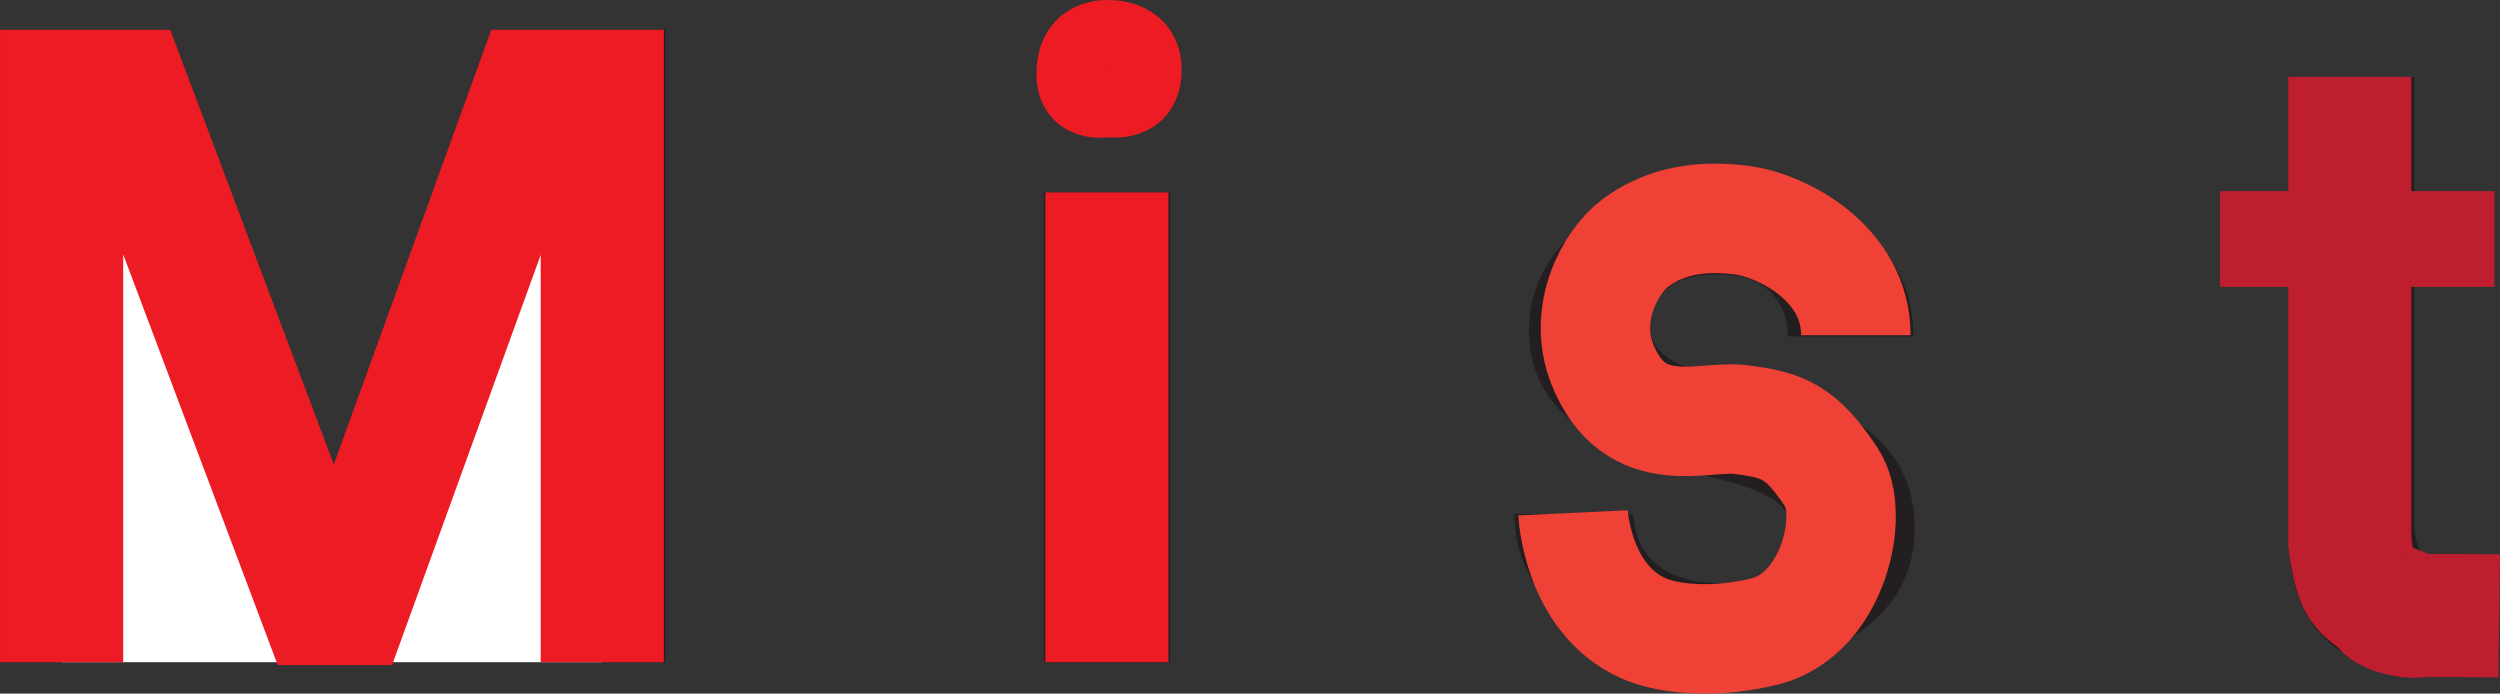 <?xml version="1.0" encoding="UTF-8"?>
<svg id="Layer_1" data-name="Layer 1" xmlns="http://www.w3.org/2000/svg" viewBox="0 0 365.5 101.4">
  <rect x="0" y="0" width="365.5" height="101.4" fill="#333333" stroke="none"/>
  <defs>
    <style>
      .cls-1 {
        stroke: #ef4136;
        stroke-width: 16px;
      }

      .cls-1, .cls-2, .cls-3, .cls-4, .cls-5, .cls-6 {
        stroke-miterlimit: 10;
      }

      .cls-1, .cls-2, .cls-3, .cls-5, .cls-6 {
        fill: none;
      }

      .cls-2 {
        stroke-width: 14px;
      }

      .cls-2, .cls-5 {
        stroke: #be1e2d;
      }

      .cls-7 {
        fill: #231f20;
        stroke-width: 0px;
      }

      .cls-3, .cls-4, .cls-5 {
        stroke-width: 18px;
      }

      .cls-3, .cls-4, .cls-6 {
        stroke: #ed1c24;
      }

      .cls-4 {
        fill: #fff;
      }

      .cls-6 {
        stroke-width: 10px;
      }
    </style>
  </defs>
  <g>
    <path class="cls-7" d="m24.88,4.39l23.74,67.03L72.24,4.39h25.01v92.42h-19.11v-25.26l1.9-43.61-24.95,68.87h-13.08L17.14,28l1.9,43.54v25.26H0V4.39h24.88Z"/>
    <path class="cls-7" d="m151.54,10.36c0-2.75.92-5.01,2.76-6.79s4.35-2.67,7.52-2.67,5.63.89,7.49,2.67c1.86,1.78,2.79,4.04,2.79,6.79s-.94,5.08-2.82,6.86c-1.88,1.78-4.37,2.67-7.46,2.67s-5.58-.89-7.46-2.67c-1.88-1.78-2.82-4.06-2.82-6.86Zm19.49,86.46h-18.41V28.13h18.41v68.68Z"/>
    <path class="cls-7" d="m262.07,78.02c0-2.24-1.11-4.01-3.33-5.3-2.22-1.29-5.79-2.44-10.7-3.46-16.33-3.43-24.5-10.37-24.5-20.82,0-6.09,2.53-11.18,7.59-15.27,5.06-4.08,11.67-6.13,19.84-6.13,8.72,0,15.69,2.05,20.92,6.16,5.23,4.1,7.84,9.44,7.84,16h-18.34c0-2.62-.85-4.79-2.54-6.51-1.69-1.71-4.34-2.57-7.93-2.57-3.09,0-5.48.7-7.17,2.09-1.69,1.4-2.54,3.17-2.54,5.33,0,2.03.96,3.67,2.89,4.92,1.92,1.25,5.17,2.33,9.74,3.24,4.57.91,8.42,1.94,11.55,3.08,9.69,3.55,14.54,9.71,14.54,18.47,0,6.26-2.69,11.33-8.06,15.2-5.38,3.87-12.31,5.81-20.82,5.81-5.76,0-10.87-1.03-15.33-3.08-4.47-2.05-7.97-4.87-10.51-8.44-2.54-3.58-3.81-7.44-3.81-11.58h17.39c.17,3.26,1.38,5.76,3.62,7.49,2.24,1.74,5.25,2.6,9.01,2.6,3.51,0,6.17-.67,7.97-2s2.7-3.08,2.7-5.24Z"/>
    <path class="cls-7" d="m352.94,11.24v16.88h11.74v13.46h-11.74v34.28c0,2.54.49,4.36,1.46,5.46.97,1.1,2.83,1.65,5.59,1.65,2.03,0,3.83-.15,5.4-.44v13.9c-3.6,1.1-7.3,1.65-11.11,1.65-12.87,0-19.42-6.5-19.68-19.49v-37.01h-10.03v-13.46h10.03V11.24h18.34Z"/>
  </g>
  <polyline class="cls-4" points="9.01 96.81 9.01 13.36 18.66 13.36 46.83 88.23 51.01 88.23 78.14 13.36 88.05 13.36 88.05 96.81"/>
  <path class="cls-6" d="m162.07,15.05s5.55.98,5.68-4.66-5.68-5.38-5.68-5.38c0,0-5.28-.46-5.54,5.38s5.54,4.66,5.54,4.66Z"/>
  <line class="cls-3" x1="161.83" y1="28.13" x2="161.83" y2="96.81"/>
  <path class="cls-1" d="m271.33,49.01c0-10.55-10.81-16.1-16.83-16.84-5.35-.66-10.67-.13-15.35,3.31-3.76,2.76-7.84,10.38-4.88,17.79,4.73,11.8,14.78,7.4,20.12,8.06,6.3.77,8.93,1.74,13.4,8.51,3.54,5.35.22,19.88-9.65,22.44-6.52,1.69-13.83,1.43-18-.48-9.59-4.4-10.17-16.82-10.17-16.82"/>
  <path class="cls-5" d="m343.54,11.24v67.91s.4,4.14,1.44,6.04,3.23,2.76,3.23,2.76c0,1.63,4.14,2.29,5.01,2.12s12.17-.03,12.17-.03"/>
  <line class="cls-2" x1="324.57" y1="34.94" x2="364.69" y2="34.94"/>
</svg>